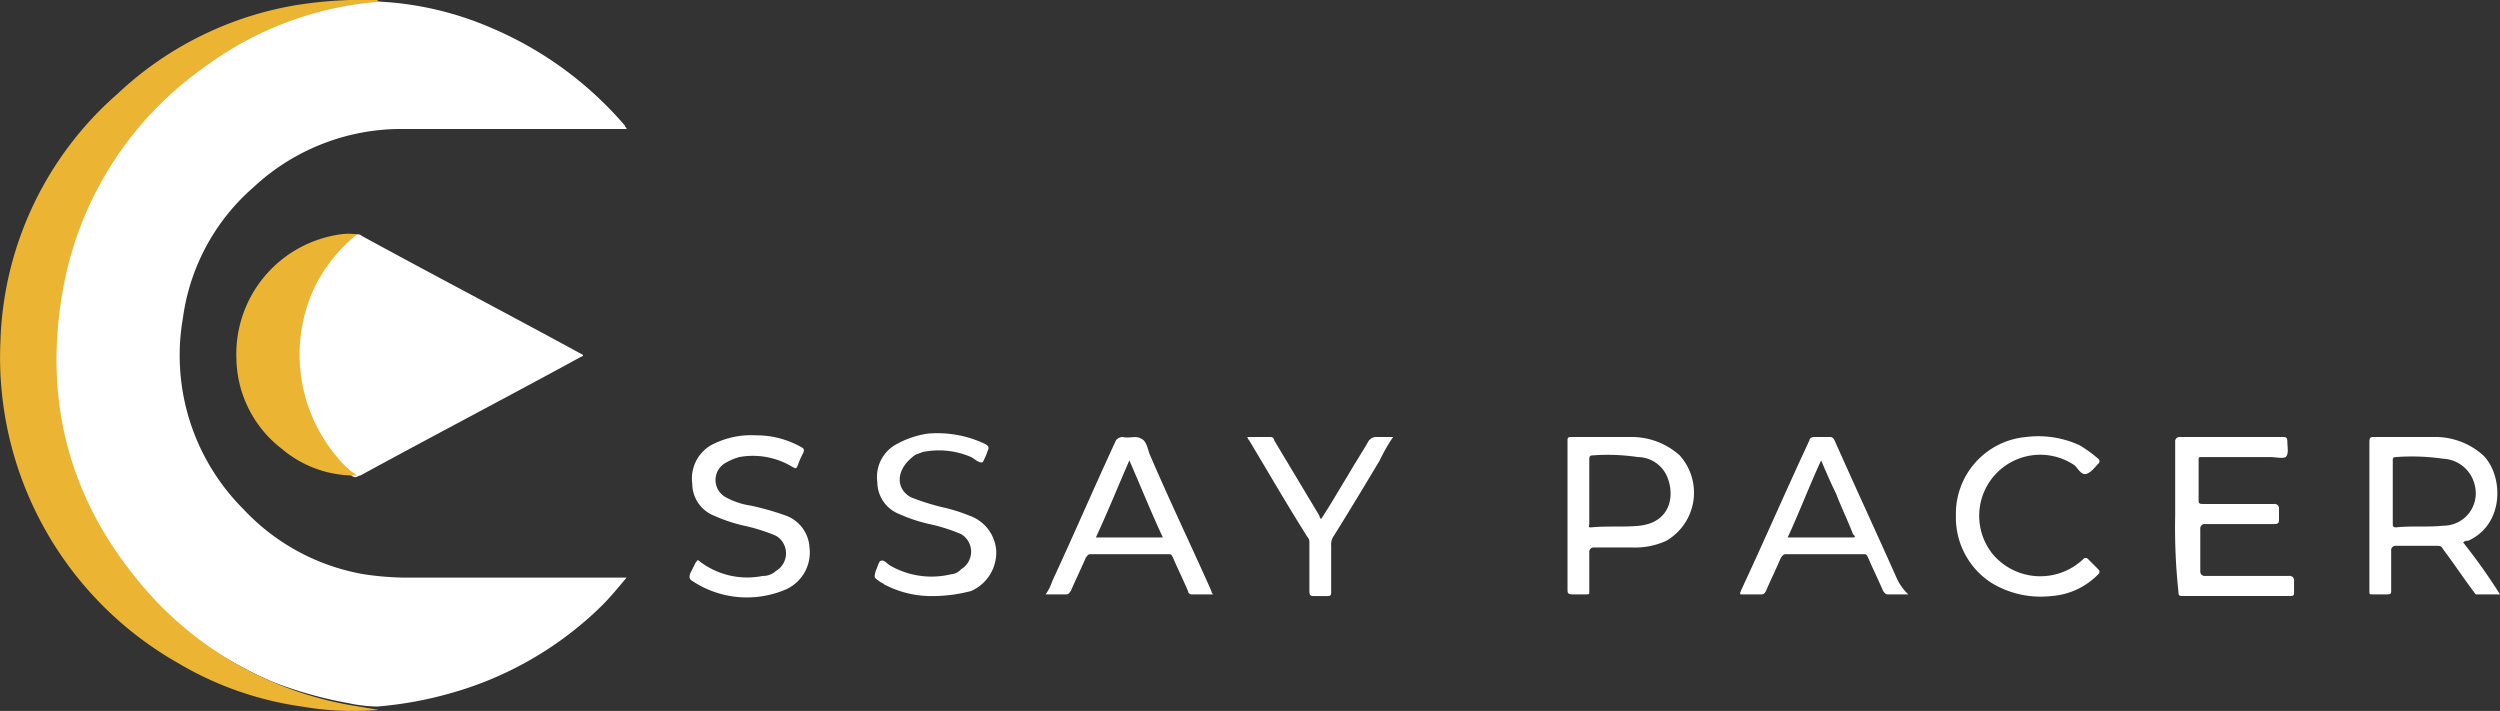 <svg xmlns="http://www.w3.org/2000/svg" width="211" height="60" viewBox="0 0 211 60"><rect x="0" y="0" width="211" height="60" fill="#333333" stroke="none"/><g transform="translate(-2.275 -1.3)"><path d="M33.055,1.418a27.324,27.324,0,0,1,9.468,2.261,30.561,30.561,0,0,1,11.163,8.2c0,.141.141.141.141.283H34.61A18.324,18.324,0,0,0,22.316,17.1a17.787,17.787,0,0,0-5.935,11.022,18.338,18.338,0,0,0,5.087,16.109,18.138,18.138,0,0,0,10.174,5.511,25.227,25.227,0,0,0,3.25.283H53.828c-.707.848-1.413,1.7-2.12,2.4A29.559,29.559,0,0,1,38.99,59.779a31.992,31.992,0,0,1-6.218,1.13,12.445,12.445,0,0,1-2.4-.283,34.156,34.156,0,0,1-6.5-1.837,33.333,33.333,0,0,1-8.055-4.946,36.339,36.339,0,0,1-4.946-5.511,33.958,33.958,0,0,1-3.815-7.489,35.68,35.68,0,0,1-1.413-6.5C5.5,32.789,5.5,31.235,5.5,29.68a28.366,28.366,0,0,1,1.13-6.924A30.719,30.719,0,0,1,21.185,4.668a31.322,31.322,0,0,1,9.468-3.25A13.613,13.613,0,0,1,33.055,1.418Z" transform="translate(1.332 0.023)" fill="#fff"/><path d="M34.388,1.441A28.455,28.455,0,0,0,19.55,6.952,29.194,29.194,0,0,0,7.539,26.029c-1.7,9.892.989,18.512,7.772,25.86a29.879,29.879,0,0,0,16.392,8.9l2.544.424a25.094,25.094,0,0,1-6.5-.283,28.062,28.062,0,0,1-10.457-3.674A29.66,29.66,0,0,1,2.311,30.127,28.887,28.887,0,0,1,12.2,9.213a28.952,28.952,0,0,1,15.12-7.489A36.467,36.467,0,0,1,34.105,1.3.438.438,0,0,0,34.388,1.441Z" fill="#ebb433"/><path d="M25.112,15.3a.519.519,0,0,1,.424.141c6.218,3.391,12.435,6.642,18.653,10.033h0a.138.138,0,0,1-.141.141c-6.218,3.391-12.435,6.642-18.653,10.033-.141,0-.283.141-.424.141-.283,0-.424-.283-.707-.424a12.39,12.39,0,0,1-4.1-7.348,13.925,13.925,0,0,1,.707-7.631,10.684,10.684,0,0,1,3.533-4.8C24.829,15.3,24.97,15.3,25.112,15.3Z" transform="translate(7.298 5.783)" fill="#fff"/><path d="M26.578,15.318A13.154,13.154,0,0,0,22.9,19.982a13.4,13.4,0,0,0,2.12,14.272,7.407,7.407,0,0,0,1.554,1.413,9.49,9.49,0,0,1-6.359-2.261A9.79,9.79,0,0,1,16.4,25.917a10.2,10.2,0,0,1,8.761-10.6A4.711,4.711,0,0,1,26.578,15.318Z" transform="translate(5.831 5.765)" fill="#ebb433"/><path d="M132.8,34.042V27.824a.375.375,0,0,1,.424-.424h8.62c.283,0,.424,0,.424.424s.141.989-.141,1.272c-.283.141-.848,0-1.272,0h-5.794c-.283,0-.283,0-.283.283V32.77c0,.283.141.283.424.283h5.935a.375.375,0,0,1,.424.424v.848c0,.283,0,.424-.424.424h-5.794a.375.375,0,0,0-.424.424V38.7a.375.375,0,0,0,.424.424h7.066a.375.375,0,0,1,.424.424v.989c0,.141,0,.283-.283.283h-9.185c-.283,0-.283-.141-.283-.283A51.117,51.117,0,0,1,132.8,34.042Z" transform="translate(53.06 10.782)" fill="#fff"/><path d="M49.238,27.3a7.692,7.692,0,0,1,3.815.989c.283.141.283.283.141.565a6.889,6.889,0,0,0-.424.989c-.141.283-.141.283-.424.141a6.417,6.417,0,0,0-4.522-.848,5.02,5.02,0,0,0-1.272.565,1.658,1.658,0,0,0,.141,2.826,6.251,6.251,0,0,0,2.12.707,23.391,23.391,0,0,1,2.968.848,3.037,3.037,0,0,1,1.978,2.685A3.418,3.418,0,0,1,51.782,40.3a8.334,8.334,0,0,1-7.913-.707c-.283-.141-.283-.424-.141-.707l.424-.848c.141-.141.141-.283.283-.141A6.605,6.605,0,0,0,49.8,39.17a1.6,1.6,0,0,0,1.13-.424,1.722,1.722,0,0,0,0-2.968,14.928,14.928,0,0,0-2.685-.848,13.432,13.432,0,0,1-2.544-.848A2.9,2.9,0,0,1,43.868,31.4a3.251,3.251,0,0,1,1.554-3.25A7.2,7.2,0,0,1,49.238,27.3Z" transform="translate(16.837 10.741)" fill="#fff"/><path d="M59.771,40.917a8.535,8.535,0,0,1-4.239-.989c-.141-.141-.283-.141-.424-.283-.424-.283-.424-.283-.283-.848.141-.283.283-.848.424-.848.283-.141.565.283.848.424a7.013,7.013,0,0,0,5.087.707,1.221,1.221,0,0,0,.848-.424,1.722,1.722,0,0,0,0-2.968,14.928,14.928,0,0,0-2.685-.848,13.431,13.431,0,0,1-2.544-.848,2.9,2.9,0,0,1-1.837-2.685,3.132,3.132,0,0,1,1.7-3.25,7.718,7.718,0,0,1,2.544-.848,9.392,9.392,0,0,1,4.8.848c.283.141.424.283.283.565a6.889,6.889,0,0,1-.424.989c-.283.141-.707-.283-.989-.424a6.865,6.865,0,0,0-4.1-.424c-.283.141-.565.141-.848.424-1.413,1.13-1.413,2.685-.141,3.391a19.634,19.634,0,0,0,2.685.848,13.89,13.89,0,0,1,2.261.707A3.376,3.376,0,0,1,65,37.1a3.545,3.545,0,0,1-2.12,3.391A12.6,12.6,0,0,1,59.771,40.917Z" transform="translate(21.357 10.689)" fill="#fff"/><path d="M119.6,34.056a6.5,6.5,0,0,1,5.935-6.642,8.285,8.285,0,0,1,4.522.707,10.786,10.786,0,0,1,1.554,1.13.265.265,0,0,1,0,.424h0c-.283.283-.565.707-.989.848s-.707-.424-.989-.707a5.154,5.154,0,0,0-6.924,7.489,5.258,5.258,0,0,0,7.631.424.265.265,0,0,1,.424,0l.848.848a.265.265,0,0,1,0,.424,6.1,6.1,0,0,1-3.957,1.837,7.989,7.989,0,0,1-5.087-1.13A6.558,6.558,0,0,1,119.6,34.056Z" transform="translate(47.754 10.768)" fill="#fff"/><path d="M83.318,34.324c.848-1.272,1.554-2.544,2.261-3.674.565-.989,1.13-1.837,1.7-2.826a.777.777,0,0,1,.707-.424h1.413a14.12,14.12,0,0,0-1.13,1.978c-1.272,2.12-2.544,4.239-3.957,6.5a1.274,1.274,0,0,0-.141.707V40.4c0,.283,0,.424-.283.424h-1.13c-.283,0-.424,0-.424-.424V36.444c0-.283,0-.424-.141-.565-1.7-2.685-3.25-5.37-4.946-8.2A.493.493,0,0,1,77.1,27.4h1.978a.3.3,0,0,1,.283.283l3.815,6.359A.438.438,0,0,0,83.318,34.324Z" transform="translate(30.455 10.782)" fill="#fff"/><path d="M152.313,36.3a.519.519,0,0,1,.424-.141c3.109-1.413,2.968-5.511,1.272-7.207a6.073,6.073,0,0,0-3.957-1.554h-5.228c-.283,0-.424,0-.424.424V40.4c0,.283,0,.283.283.283h1.272c.283,0,.283-.141.283-.283V37.009a.375.375,0,0,1,.424-.424h3.391c.283,0,.424,0,.565.283.848,1.13,1.7,2.4,2.544,3.533.141.141.141.283.283.283h1.978A48.841,48.841,0,0,0,152.313,36.3Zm-1.7-1.413c-1.272.141-2.685,0-3.957.141-.283,0-.283-.141-.283-.283v-5.37c0-.141,0-.283.283-.283a18.553,18.553,0,0,1,3.957.141A2.875,2.875,0,0,1,153.3,31.5,2.737,2.737,0,0,1,150.618,34.889Z" transform="translate(57.852 10.782)" fill="#fff"/><path d="M105.768,28.954a6.073,6.073,0,0,0-3.957-1.554H96.583c-.283,0-.283.141-.283.283V40.259c0,.283,0,.424.424.424h1.13c.283,0,.283,0,.283-.283V37.15a.375.375,0,0,1,.424-.424h3.25a6.327,6.327,0,0,0,2.826-.565A4.7,4.7,0,0,0,105.768,28.954Zm-3.391,5.935c-1.413.141-2.685,0-4.1.141-.283,0-.141-.141-.141-.283v-5.37c0-.283,0-.424.283-.424a17.257,17.257,0,0,1,3.815.141,2.716,2.716,0,0,1,2.544,1.837C105.344,32.487,104.92,34.607,102.376,34.889Z" transform="translate(38.274 10.782)" fill="#fff"/><path d="M78.99,40.4c-1.7-3.815-3.533-7.631-5.228-11.587-.141-.424-.283-1.13-.707-1.272-.424-.283-.989,0-1.554-.141a.734.734,0,0,0-.565.283C69.1,31.639,67.4,35.6,65.565,39.553A4.231,4.231,0,0,1,65,40.683h1.7c.283,0,.283-.141.424-.283.424-.989.848-1.837,1.272-2.826.141-.141.141-.283.424-.283h6.5c.283,0,.283,0,.424.283.424.989.848,1.837,1.272,2.826a.3.3,0,0,0,.283.283h1.837A.438.438,0,0,1,78.99,40.4Zm-9.75-4.522c.989-2.12,1.837-4.239,2.826-6.5.989,2.261,1.837,4.381,2.826,6.5Z" transform="translate(25.527 10.782)" fill="#fff"/><path d="M119.86,39.27c-1.7-3.815-3.533-7.772-5.228-11.587-.141-.283-.283-.283-.424-.283h-1.272c-.283,0-.424.141-.424.283-1.978,4.239-3.815,8.479-5.794,12.718,0,.141-.141.141,0,.283h1.7c.141,0,.283,0,.424-.283.424-.989.848-1.837,1.272-2.826.141-.141.141-.283.424-.283h6.5c.283,0,.283,0,.424.283.424.989.848,1.837,1.272,2.826.141.141.141.283.424.283h1.7A4.306,4.306,0,0,1,119.86,39.27Zm-3.674-3.391h-5.511c.989-2.12,1.837-4.381,2.826-6.5.424.989.848,1.978,1.272,2.826.424,1.13.989,2.261,1.413,3.391C116.327,35.737,116.469,35.879,116.186,35.879Z" transform="translate(42.478 10.782)" fill="#fff"/></g></svg>